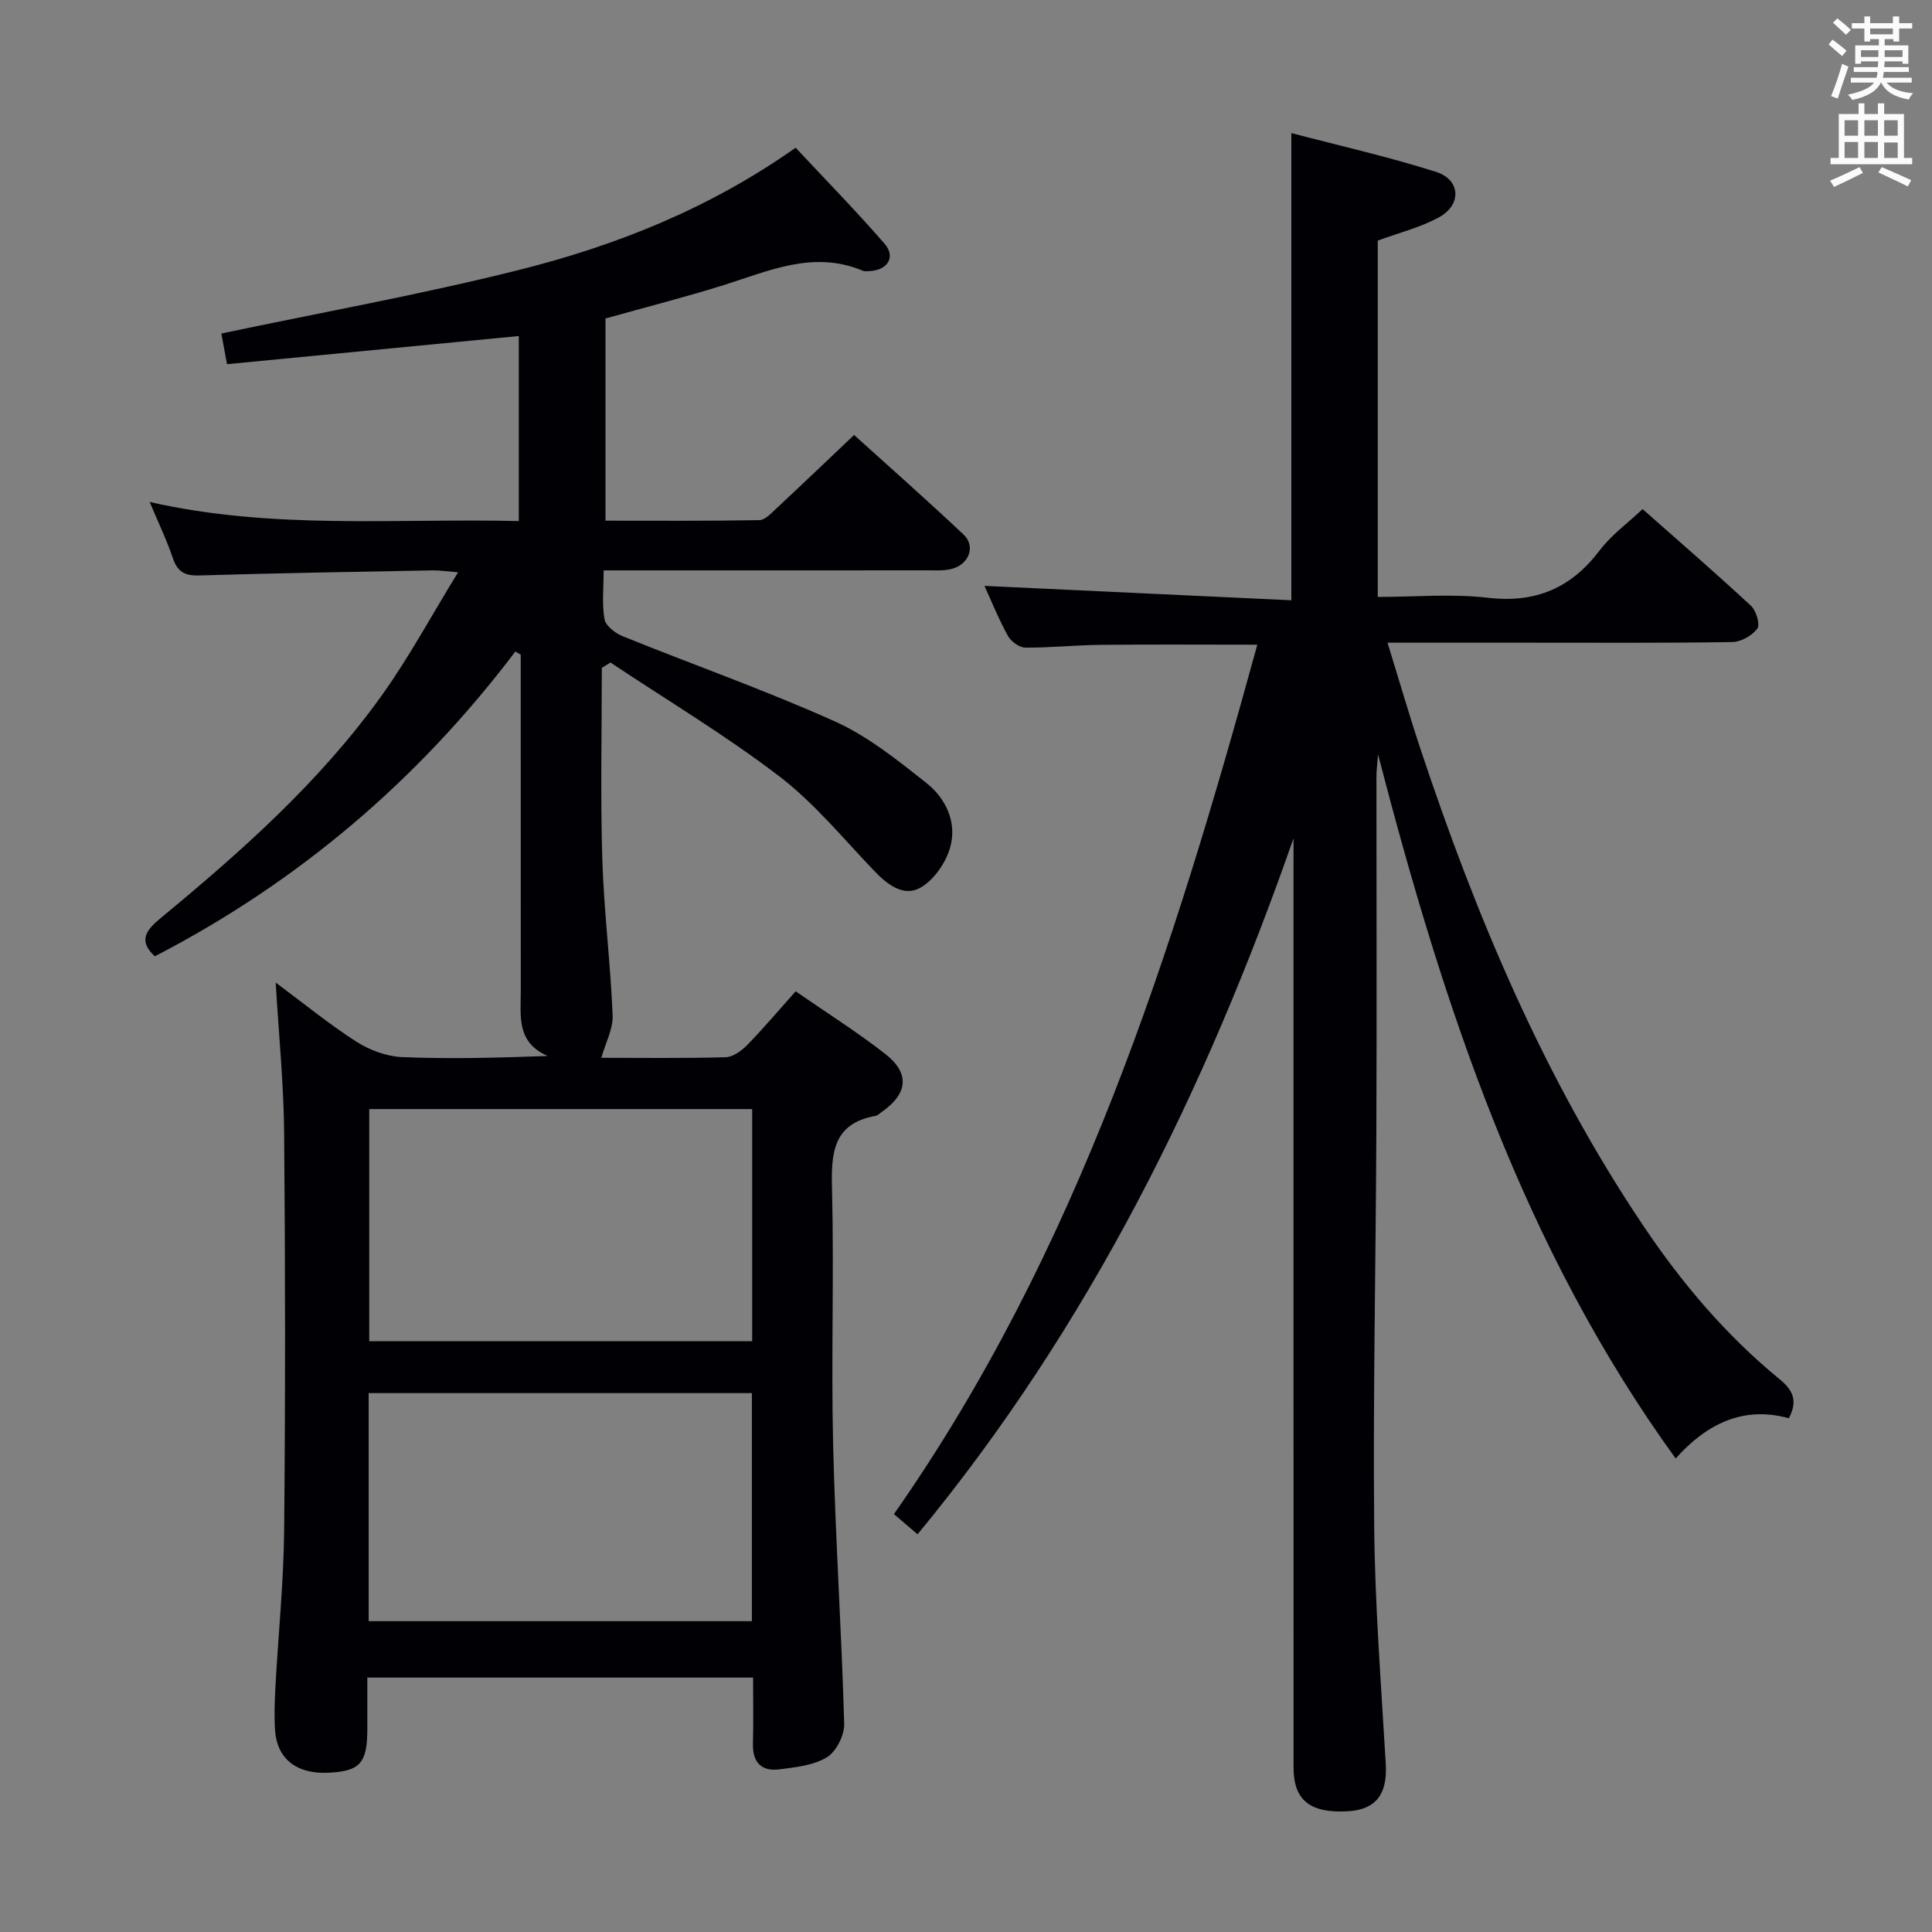 <svg enable-background="new 0 0 400 400" viewBox="0 0 400 400" xmlns="http://www.w3.org/2000/svg"><rect x="0" y="0" width="400" height="400" fill="#808080" stroke="none"/><path d="m57.08 203.43c6.02 4.47 11.15 8.69 16.71 12.24 2.74 1.75 6.23 3.05 9.43 3.19 9.81.41 19.64.15 30.17-.23-6.49-2.82-5.57-8.25-5.57-13.32-.01-21.5-.01-42.99-.01-64.49 0-1.76 0-3.52 0-5.28-.37-.22-.74-.43-1.11-.65-20.17 26.66-44.97 47.75-74.64 63.1-3.61-3.29-1.65-5.55 1.23-7.93 16.72-13.81 32.92-28.2 45.64-45.93 5.68-7.91 10.32-16.55 15.91-25.64-2.47-.2-3.85-.42-5.23-.4-16.14.3-32.28.57-48.41 1.05-2.97.09-4.45-.77-5.41-3.58-1.26-3.74-2.99-7.31-4.8-11.63 25.58 5.81 50.86 3.35 76.42 3.95 0-13.17 0-25.88 0-38.31-20.09 1.94-40.05 3.86-60.41 5.83-.48-2.61-.86-4.65-1.17-6.35 20.75-4.37 41.3-8.07 61.5-13.13 20.21-5.06 39.53-12.73 57.4-25.34 6.11 6.55 12.47 13.04 18.42 19.89 2.35 2.71.65 5.44-3.04 5.65-.5.03-1.06.11-1.49-.07-10.19-4.29-19.43.05-28.89 3.01-7.9 2.47-15.93 4.51-24.37 6.88v41.86c10.63 0 21.23.08 31.84-.11 1.2-.02 2.48-1.43 3.53-2.41 5.23-4.87 10.4-9.82 16.1-15.22 7.27 6.58 15.09 13.46 22.66 20.61 2.58 2.43 1.14 6.21-2.49 7.13-1.58.4-3.31.27-4.97.28-20.33.02-40.66.01-60.99.01-1.8 0-3.61 0-6.06 0 0 3.61-.39 6.95.18 10.12.25 1.38 2.25 2.91 3.79 3.53 14.62 5.91 29.53 11.16 43.9 17.62 6.85 3.08 12.97 8.02 18.93 12.73 4.05 3.2 6.4 8.17 4.95 13.34-.88 3.15-3.31 6.67-6.06 8.3-3.45 2.04-6.83-.46-9.56-3.31-6.45-6.71-12.43-14.08-19.75-19.68-11.14-8.52-23.26-15.77-34.97-23.57-.6.37-1.2.74-1.79 1.11 0 13.2-.3 26.41.1 39.59.33 10.79 1.7 21.54 2.14 32.33.12 2.83-1.48 5.74-2.34 8.81 8.18 0 16.96.12 25.74-.12 1.52-.04 3.29-1.34 4.46-2.53 3.36-3.44 6.47-7.13 10.03-11.12 6.32 4.37 12.64 8.36 18.51 12.93 5.21 4.06 4.74 8.26-.71 12.07-.41.28-.8.71-1.25.79-8.84 1.58-9.21 7.69-9.02 15.09.44 17.65-.19 35.33.23 52.98.46 19.27 1.75 38.52 2.29 57.78.07 2.36-1.63 5.76-3.57 6.94-2.79 1.7-6.51 2.08-9.9 2.51-3.68.46-5.53-1.47-5.42-5.32.12-4.46.03-8.93.03-13.69-26.66 0-52.9 0-79.87 0v10.76c-.01 6.99-1.55 8.67-8.2 8.95-6.51.27-10.53-2.92-10.91-8.89-.19-2.98-.07-6 .09-8.99.59-10.79 1.69-21.56 1.8-32.35.26-27.33.24-54.66 0-81.98-.07-10.13-1.09-20.23-1.75-31.39zm98.65 26.19c-26.75 0-53.09 0-79.28 0v48.06h79.28c0-16.09 0-31.87 0-48.06zm-.06 58.81c-26.6 0-52.93 0-79.34 0v47.22h79.34c0-15.91 0-31.48 0-47.22z" fill="#010105"/><path d="m267.36 124.28c0-32.88 0-64.3 0-96.73 10.03 2.64 20.14 4.91 29.97 8.04 5.05 1.61 5.34 6.75.68 9.35-3.84 2.14-8.27 3.21-12.76 4.88v73.77c7.63 0 15.31-.7 22.81.17 9.92 1.15 17.24-2.01 23.17-9.85 2.36-3.13 5.7-5.53 8.85-8.51 7.37 6.52 15.03 13.15 22.46 20.04 1.07 1 1.91 3.87 1.29 4.71-1.08 1.45-3.37 2.75-5.18 2.78-14.16.22-28.32.13-42.49.13-9.31 0-18.63 0-28.89 0 2.4 7.76 4.45 14.86 6.78 21.87 11.56 34.81 25.69 68.41 46.29 99.01 7.95 11.82 17.07 22.57 28.1 31.6 2.67 2.18 3.89 4.39 1.92 8.09-9.36-2.58-16.98 1.09-23.43 8.34-31.65-43.71-48-93.34-61.62-145.77-.18 2.19-.28 3.02-.32 3.84-.03.83-.01 1.67-.01 2.5 0 23.83.08 47.65-.02 71.48-.11 27.31-.7 54.61-.45 81.92.15 16.44 1.45 32.88 2.4 49.3.36 6.2-2.02 9.42-7.82 9.76-7.79.46-11.27-2.25-11.27-9.01-.02-62.32-.01-124.63-.01-186.95 0-1.83 0-3.66 0-5.48-18.21 52.14-42.25 100.99-77.84 144.1-1.97-1.69-3.33-2.85-4.89-4.18 38.11-54.43 57.73-116.26 75.23-180-11.81 0-22.21-.08-32.61.03-5.15.05-10.3.62-15.44.57-1.23-.01-2.94-1.27-3.58-2.42-1.91-3.47-3.4-7.17-4.86-10.36 21.06.99 42.12 1.98 63.54 2.98z" fill="#010105"/><g fill="#fafbfa"><path d="m378.6 9.2.8-1c.9.7 1.9 1.4 2.9 2.3l-.9 1.1c-1.1-.9-2-1.7-2.8-2.4zm.5 10.7c.9-2.1 1.6-4.3 2.3-6.7.4.2.8.4 1.3.6-.7 2.1-1.5 4.3-2.2 6.6zm.4-15.2.9-.9c1 .8 2 1.6 2.8 2.4l-1 1c-1-.9-1.9-1.8-2.7-2.5zm12.5-1.3h1.2v1.4h2.7v1.1h-2.7v2.7h-1.2v-.5h-1.8v1.3h4.9v3.8h-1.2v-.5h-3.7c0 .4-.1.9-.1 1.2h5.1v1h-5.2c0 .5-.1.9-.2 1.2h6v1h-5.2c1.1 1.3 2.9 2 5.5 2.2-.4.4-.7.8-.9 1.3-2.9-.5-4.8-1.6-5.7-3.5h-.1c-.8 1.7-2.7 2.9-5.9 3.6-.2-.4-.6-.8-.9-1.1 2.8-.6 4.6-1.4 5.4-2.5h-4.8v-1h5.3c.1-.3.2-.7.2-1.2h-4.9v-1h5c0-.4 0-.8.1-1.2h-3.6v.5h-1.2v-3.8h4.9v-1.3h-1.8v.5h-1.2v-2.7h-2.6v-1.1h2.6v-1.4h1.2v1.4h4.7v-1.4zm-6.7 8.4h3.6c0-.4 0-.9 0-1.4h-3.6zm1.9-4.7h4.7v-1.2h-4.7zm6.7 3.3h-3.7v1.4h3.7z"/><path d="m384.7 21.4h1.3v2.2h2.8v-2.2h1.3v2.2h4.1v9.1h1.7v1.3h-16.9v-1.3h1.7v-9.1h4.1v-2.2zm.3 13.2.7 1.2c-1.8.9-3.8 1.9-6 2.9-.2-.4-.5-.8-.8-1.3 2.4-1 4.4-2 6.1-2.8zm-3.1-6.5h2.8v-3.2h-2.8zm0 4.6h2.8v-3.3h-2.8zm4.1-4.6h2.8v-3.2h-2.8zm0 4.6h2.8v-3.3h-2.8zm3.6 1.9c2.1.9 4.1 1.8 6.1 2.7l-.7 1.3c-2.2-1.1-4.2-2-6.1-2.9zm3.3-9.7h-2.8v3.2h2.8zm-2.8 7.8h2.8v-3.2h-2.8z"/></g></svg>